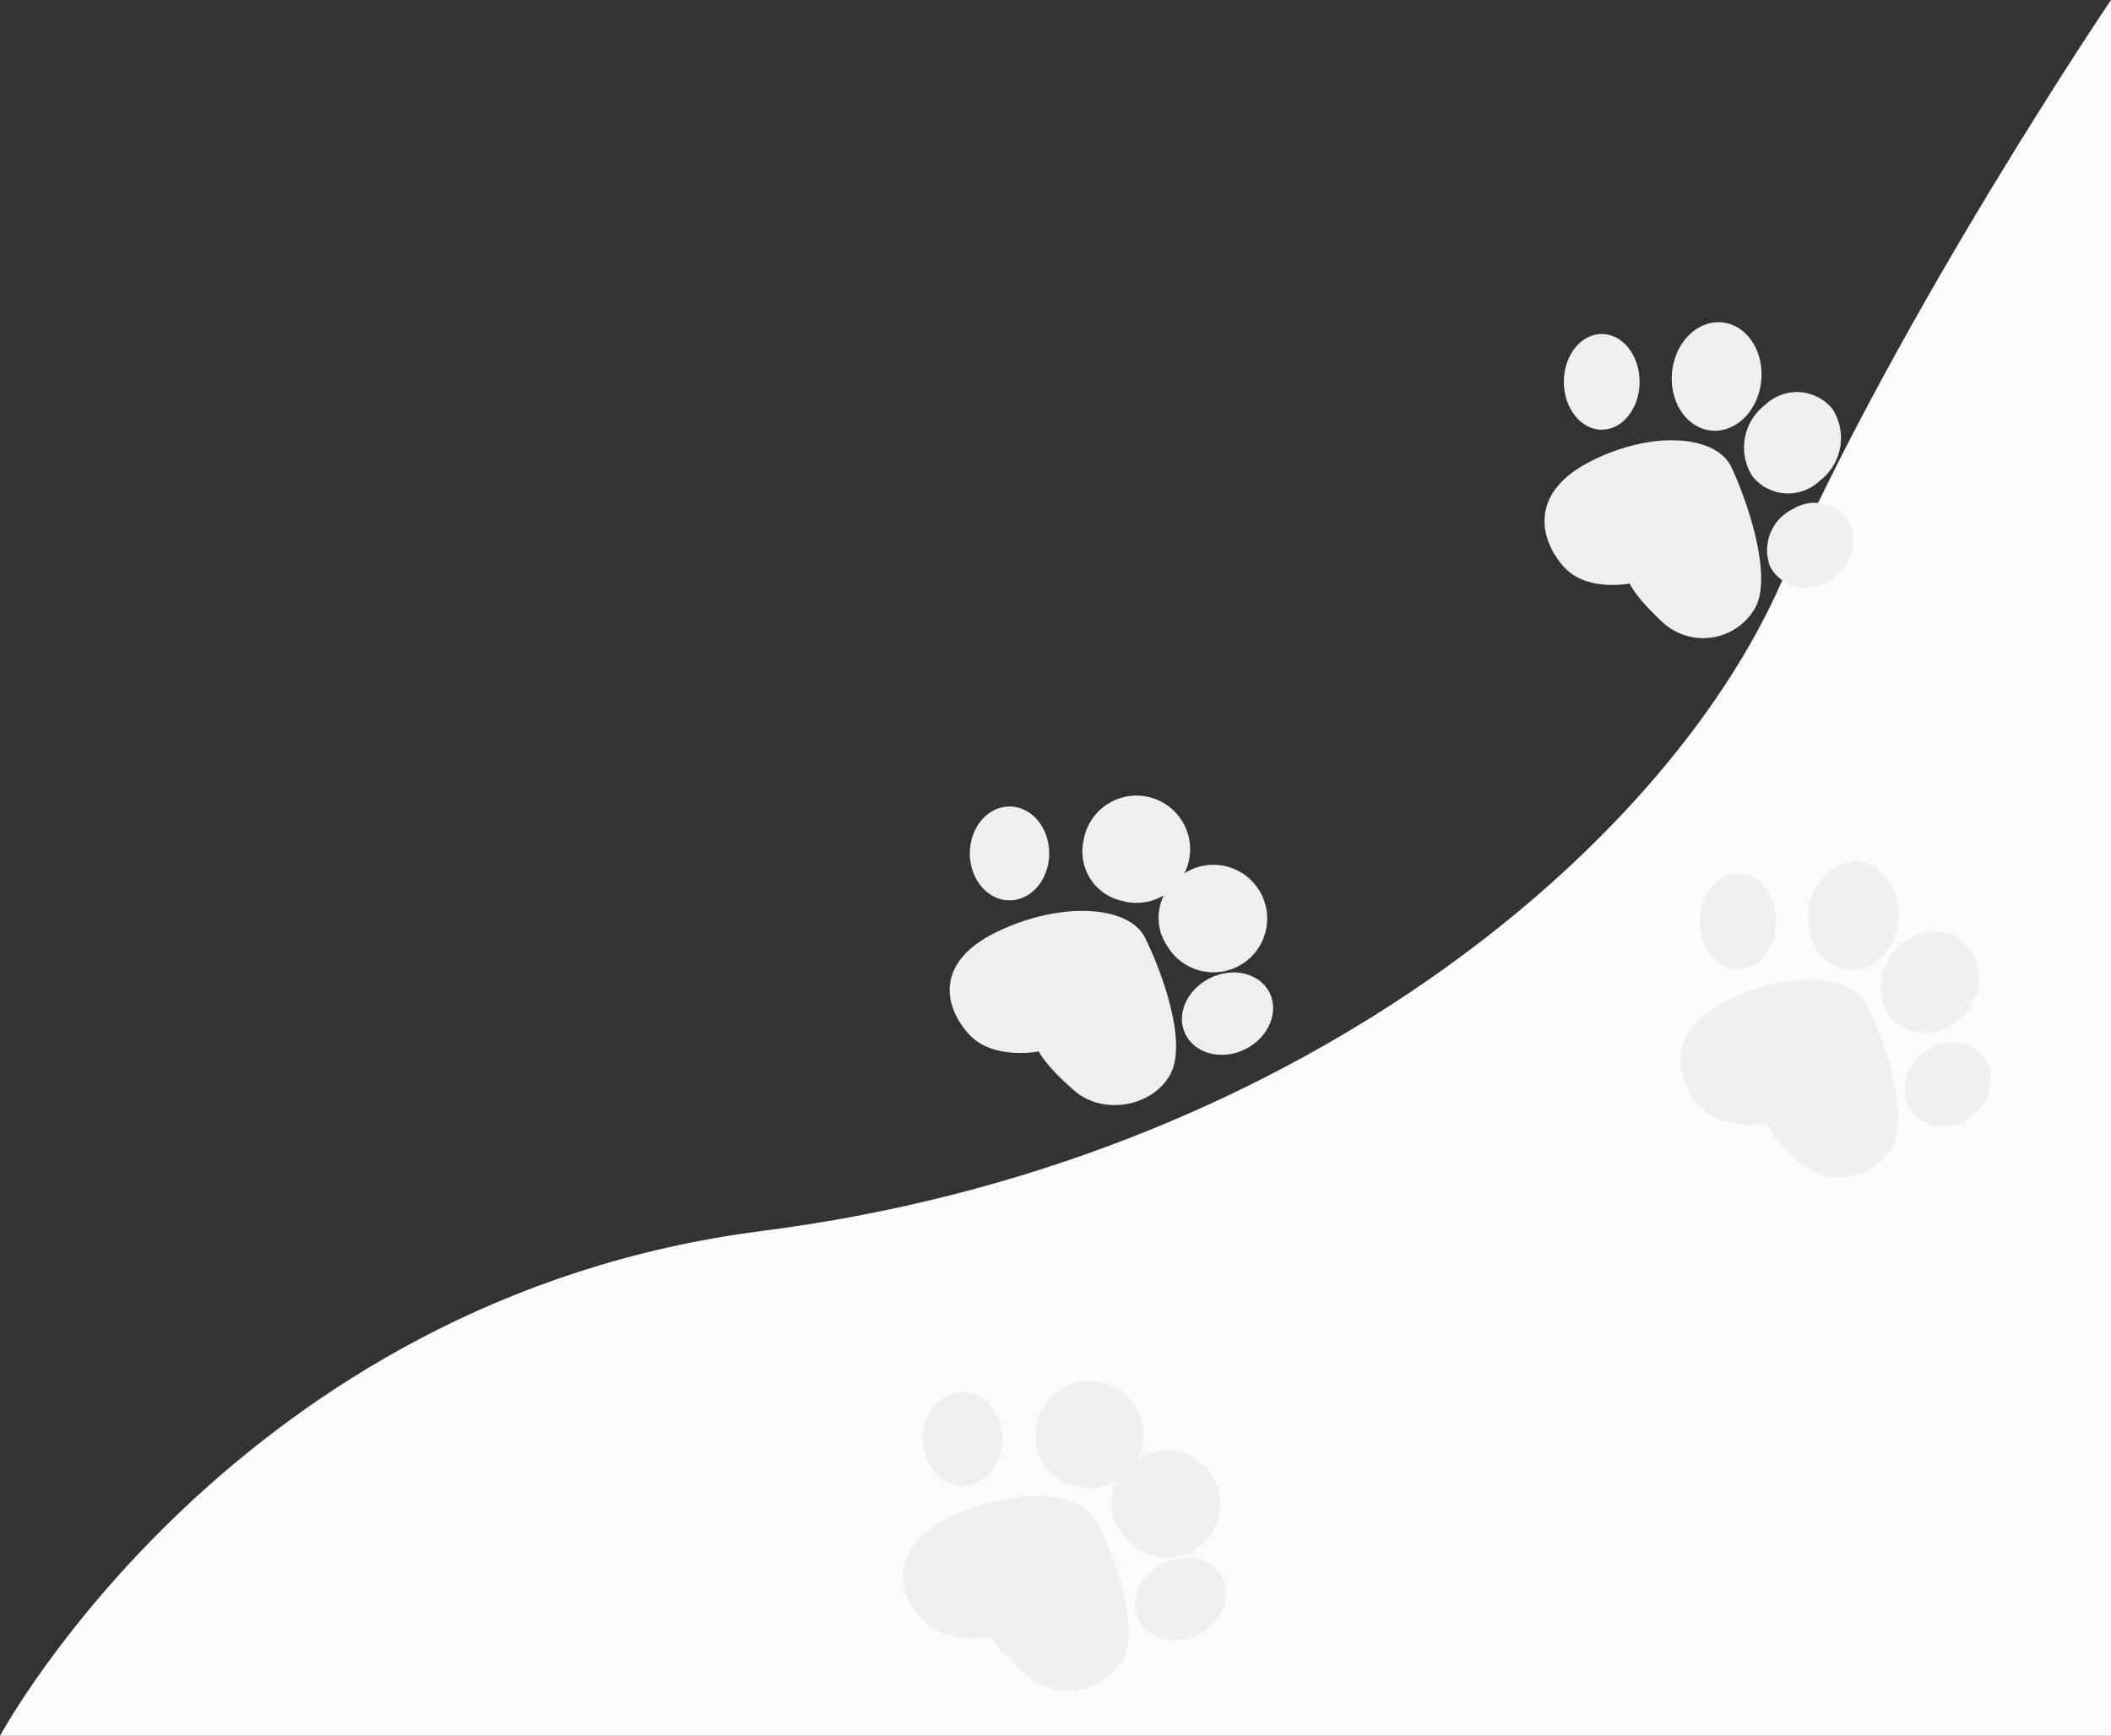 <svg id="Layer_1" data-name="Layer 1" xmlns="http://www.w3.org/2000/svg" viewBox="0 0 185 152.13"><rect x="0" y="0" width="185" height="152.13" fill="#333333" stroke="none"/><defs><style>.cls-1{fill:#fbfafd;}.cls-2{fill:#efeff0;}</style></defs><path class="cls-1" d="M274.3,197.58V349.71H89.3s20.64-38.35,66.79-44.25,79-33.29,89.34-56.89S274.3,197.58,274.3,197.58Z" transform="translate(-89.3 -197.58)"/><path class="cls-2" d="M173.67,327.79c1.92,0,3.48-1.84,3.48-4.11s-1.56-4.12-3.48-4.12-3.48,1.85-3.48,4.12S171.75,327.79,173.67,327.79Z" transform="translate(-89.3 -197.58)"/><path class="cls-2" d="M196.45,335.88c-.86-1.72-3.2-2.29-5.23-1.27s-3,3.23-2.13,4.95,3.21,2.29,5.24,1.27S197.31,337.6,196.45,335.88Z" transform="translate(-89.3 -197.58)"/><path class="cls-2" d="M183.51,327.83a4.71,4.71,0,1,0-3.36-5.23A4.41,4.41,0,0,0,183.51,327.83Z" transform="translate(-89.3 -197.58)"/><path class="cls-2" d="M187.47,331.75a4.71,4.71,0,1,0,1.2-6.1A4.4,4.4,0,0,0,187.47,331.75Z" transform="translate(-89.3 -197.58)"/><path class="cls-2" d="M172.46,330.6c-5.62,2.77-4.36,6.79-2.27,9s6,1.43,6,1.43.5,1.17,3.1,3.44a5.69,5.69,0,0,0,8.47-1.51c1.42-2.85-.84-9.06-2.26-11.91S178.08,327.84,172.46,330.6Z" transform="translate(-89.3 -197.58)"/><path class="cls-2" d="M177.77,276.49c1.92,0,3.48-1.84,3.48-4.12s-1.56-4.11-3.48-4.11-3.48,1.84-3.48,4.11S175.85,276.49,177.77,276.49Z" transform="translate(-89.3 -197.58)"/><path class="cls-2" d="M200.56,284.58c-.86-1.72-3.21-2.29-5.24-1.27s-3,3.23-2.12,4.94,3.2,2.29,5.23,1.28S201.41,286.3,200.56,284.58Z" transform="translate(-89.3 -197.58)"/><path class="cls-2" d="M187.62,276.53a4.7,4.7,0,1,0-3.37-5.23A4.42,4.42,0,0,0,187.62,276.53Z" transform="translate(-89.3 -197.58)"/><path class="cls-2" d="M191.57,280.45a4.71,4.71,0,1,0,1.2-6.1A4.42,4.42,0,0,0,191.57,280.45Z" transform="translate(-89.3 -197.58)"/><path class="cls-2" d="M176.56,279.3c-5.61,2.77-4.36,6.79-2.27,9s6.05,1.43,6.05,1.43.5,1.17,3.1,3.43,7,1.35,8.46-1.5-.83-9.06-2.26-11.91S182.18,276.54,176.56,279.3Z" transform="translate(-89.3 -197.58)"/><path class="cls-2" d="M241.61,282.52c1.84,0,3.34-1.88,3.34-4.2s-1.5-4.19-3.34-4.19-3.34,1.87-3.34,4.19S239.76,282.52,241.61,282.52Z" transform="translate(-89.3 -197.58)"/><path class="cls-2" d="M263.49,290.77a3.58,3.58,0,0,0-5-1.3,4,4,0,0,0-2,5,3.56,3.56,0,0,0,5,1.3A4,4,0,0,0,263.49,290.77Z" transform="translate(-89.3 -197.58)"/><path class="cls-2" d="M251.06,282.56c2.16.35,4.21-1.48,4.58-4.08s-1.08-5-3.23-5.34-4.21,1.48-4.58,4.08S248.9,282.22,251.06,282.56Z" transform="translate(-89.3 -197.58)"/><path class="cls-2" d="M254.86,286.56a4.07,4.07,0,0,0,6,.43,4.69,4.69,0,0,0,1.15-6.23,4.07,4.07,0,0,0-6-.43A4.69,4.69,0,0,0,254.86,286.56Z" transform="translate(-89.3 -197.58)"/><path class="cls-2" d="M240.45,285.39c-5.4,2.82-4.19,6.93-2.18,9.15s5.8,1.45,5.8,1.45.48,1.2,3,3.51a5.28,5.28,0,0,0,8.13-1.54c1.37-2.91-.81-9.24-2.18-12.14S245.84,282.57,240.45,285.39Z" transform="translate(-89.3 -197.58)"/><path class="cls-2" d="M229.67,235.24c1.83,0,3.32-1.88,3.32-4.2s-1.49-4.19-3.32-4.19-3.32,1.88-3.32,4.19S227.83,235.24,229.67,235.24Z" transform="translate(-89.3 -197.58)"/><path class="cls-2" d="M251.43,243.5a3.54,3.54,0,0,0-5-1.31,4,4,0,0,0-2,5.05,3.53,3.53,0,0,0,5,1.3A4,4,0,0,0,251.43,243.5Z" transform="translate(-89.3 -197.58)"/><path class="cls-2" d="M239.07,235.29c2.15.34,4.18-1.48,4.55-4.09s-1.07-5-3.21-5.34-4.18,1.48-4.55,4.09S236.93,234.94,239.07,235.29Z" transform="translate(-89.3 -197.58)"/><path class="cls-2" d="M242.85,239.28a4,4,0,0,0,5.93.43,4.71,4.71,0,0,0,1.15-6.23,4,4,0,0,0-5.93-.42A4.69,4.69,0,0,0,242.85,239.28Z" transform="translate(-89.3 -197.58)"/><path class="cls-2" d="M228.51,238.11c-5.36,2.82-4.16,6.93-2.16,9.15s5.77,1.46,5.77,1.46.48,1.19,3,3.5a5.24,5.24,0,0,0,8.09-1.54c1.36-2.9-.8-9.23-2.17-12.14S233.88,235.29,228.51,238.11Z" transform="translate(-89.3 -197.58)"/></svg>